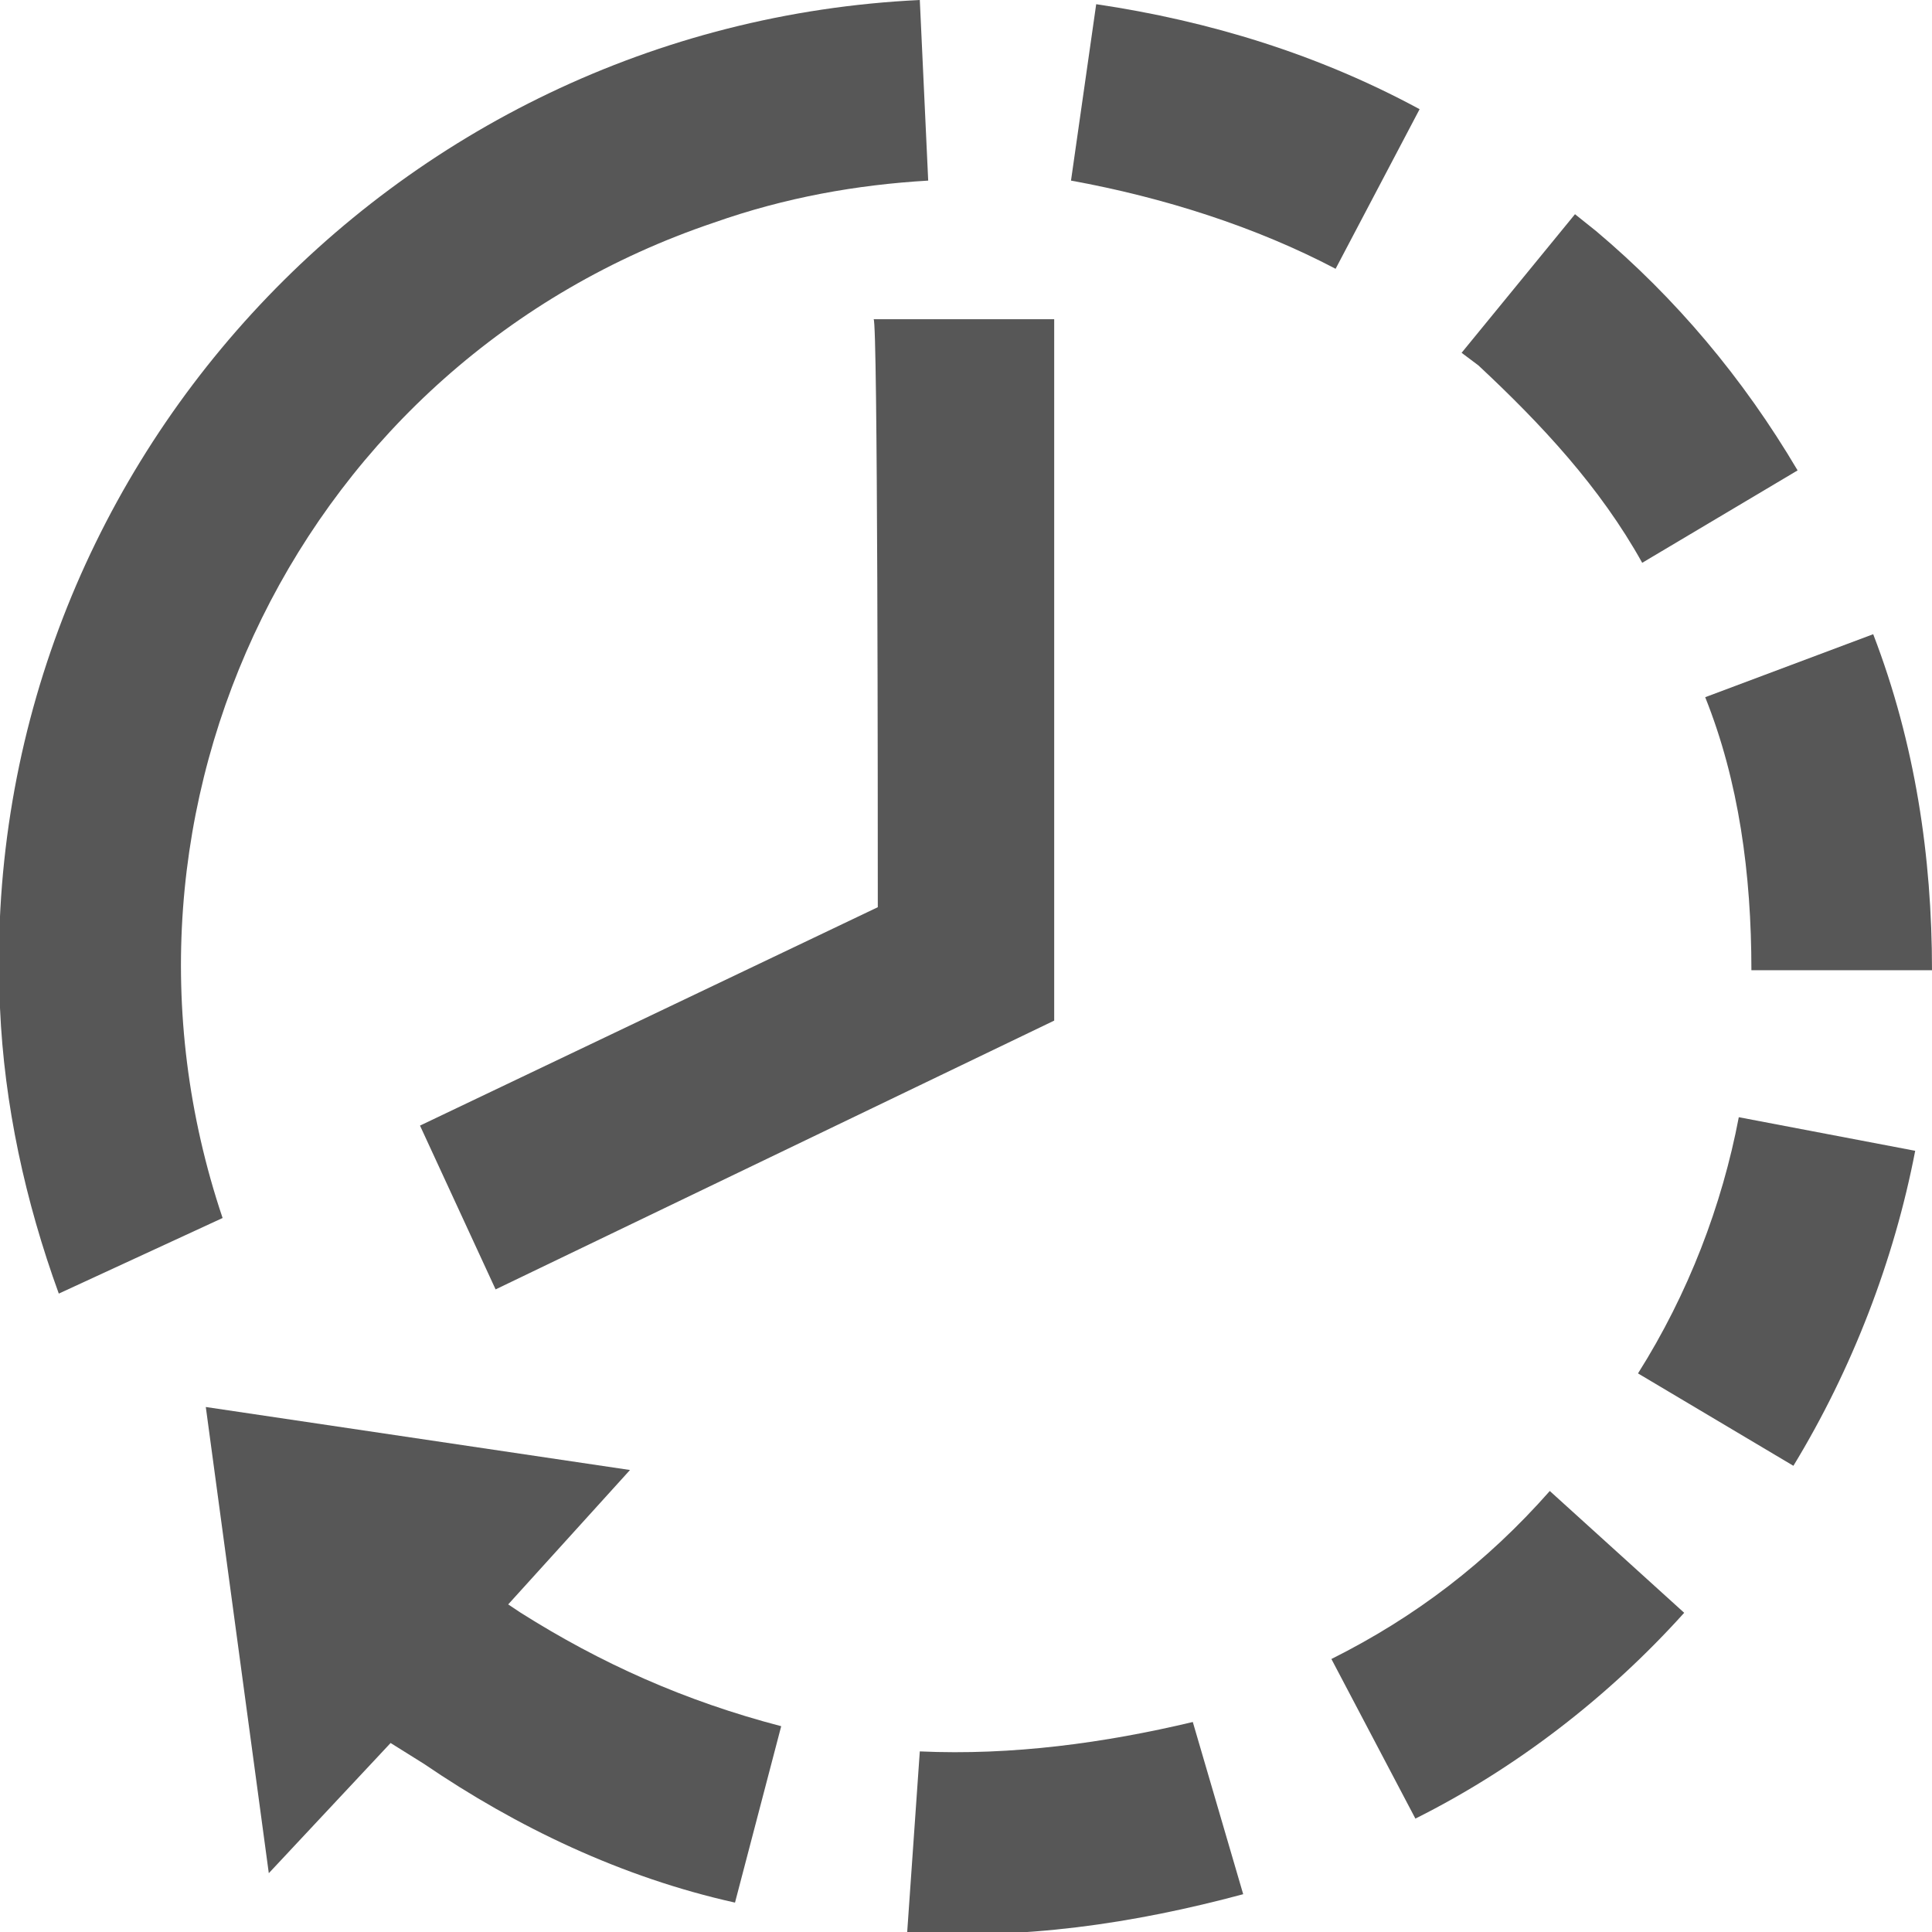 <?xml version="1.0" encoding="utf-8"?>
<!-- Generator: Adobe Illustrator 20.1.0, SVG Export Plug-In . SVG Version: 6.00 Build 0)  -->
<svg version="1.1" id="Warstwa_6" xmlns="http://www.w3.org/2000/svg" xmlns:xlink="http://www.w3.org/1999/xlink" x="0px" y="0px"
	 viewBox="0 0 46 46" style="enable-background:new 0 0 46 46;" xml:space="preserve">
<style type="text/css">
	.st0{fill:#575757;}
</style>
<title>milk</title>
<g id="Timer_to_start">
	<path class="st0" d="M39,32.7l3.7,2.2c1.4-2.3,2.4-4.9,2.9-7.5l-4.2-0.8C41,28.7,40.2,30.8,39,32.7z"/>
	<path class="st0" d="M31.7,39.5l2,3.8c2.4-1.2,4.6-2.9,6.4-4.9l-3.2-2.9C35.4,37.2,33.7,38.5,31.7,39.5z"/>
	<path class="st0" d="M21.9,41.7l-0.3,4.3c2.7,0.2,5.4-0.2,8-0.9l-1.2-4.1C26.3,41.5,24.1,41.8,21.9,41.7z"/>
	<path class="st0" d="M41.7,23.1H46c0-2.7-0.4-5.4-1.4-8l-4,1.5C41.4,18.6,41.7,20.8,41.7,23.1z"/>
	<path class="st0" d="M39.1,13.4l3.7-2.2C41.5,9,39.9,7.1,38,5.5l-0.5-0.4l-2.7,3.3l0.4,0.3C36.7,10.1,38.1,11.6,39.1,13.4z"/>
	<path class="st0" d="M31.8,6.4l2-3.8c-2.4-1.3-5-2.1-7.7-2.5l-0.6,4.2C27.7,4.7,29.9,5.4,31.8,6.4z"/>
	<path class="st0" d="M12.4,38.4l-0.3-0.2L15,35L4.9,33.5l1.5,11.1l2.9-3.1l0.8,0.5c2.2,1.5,4.7,2.7,7.4,3.3l1.1-4.2
		C16.3,40.5,14.3,39.6,12.4,38.4z"/>
	<path class="st0" d="M20.9,21.6L10,26.8l1.8,3.9l13.3-6.4V7.6h-4.3C20.9,7.6,20.9,19.4,20.9,21.6z"/>
	<path class="st0" d="M5.3,29C2,19.2,7.2,8.6,17,5.3c1.7-0.6,3.4-0.9,5.1-1L21.9,0C9.3,0.6-0.6,11.3,0,24c0.1,2.3,0.6,4.6,1.4,6.8
		L5.3,29z"/>
</g>
</svg>
